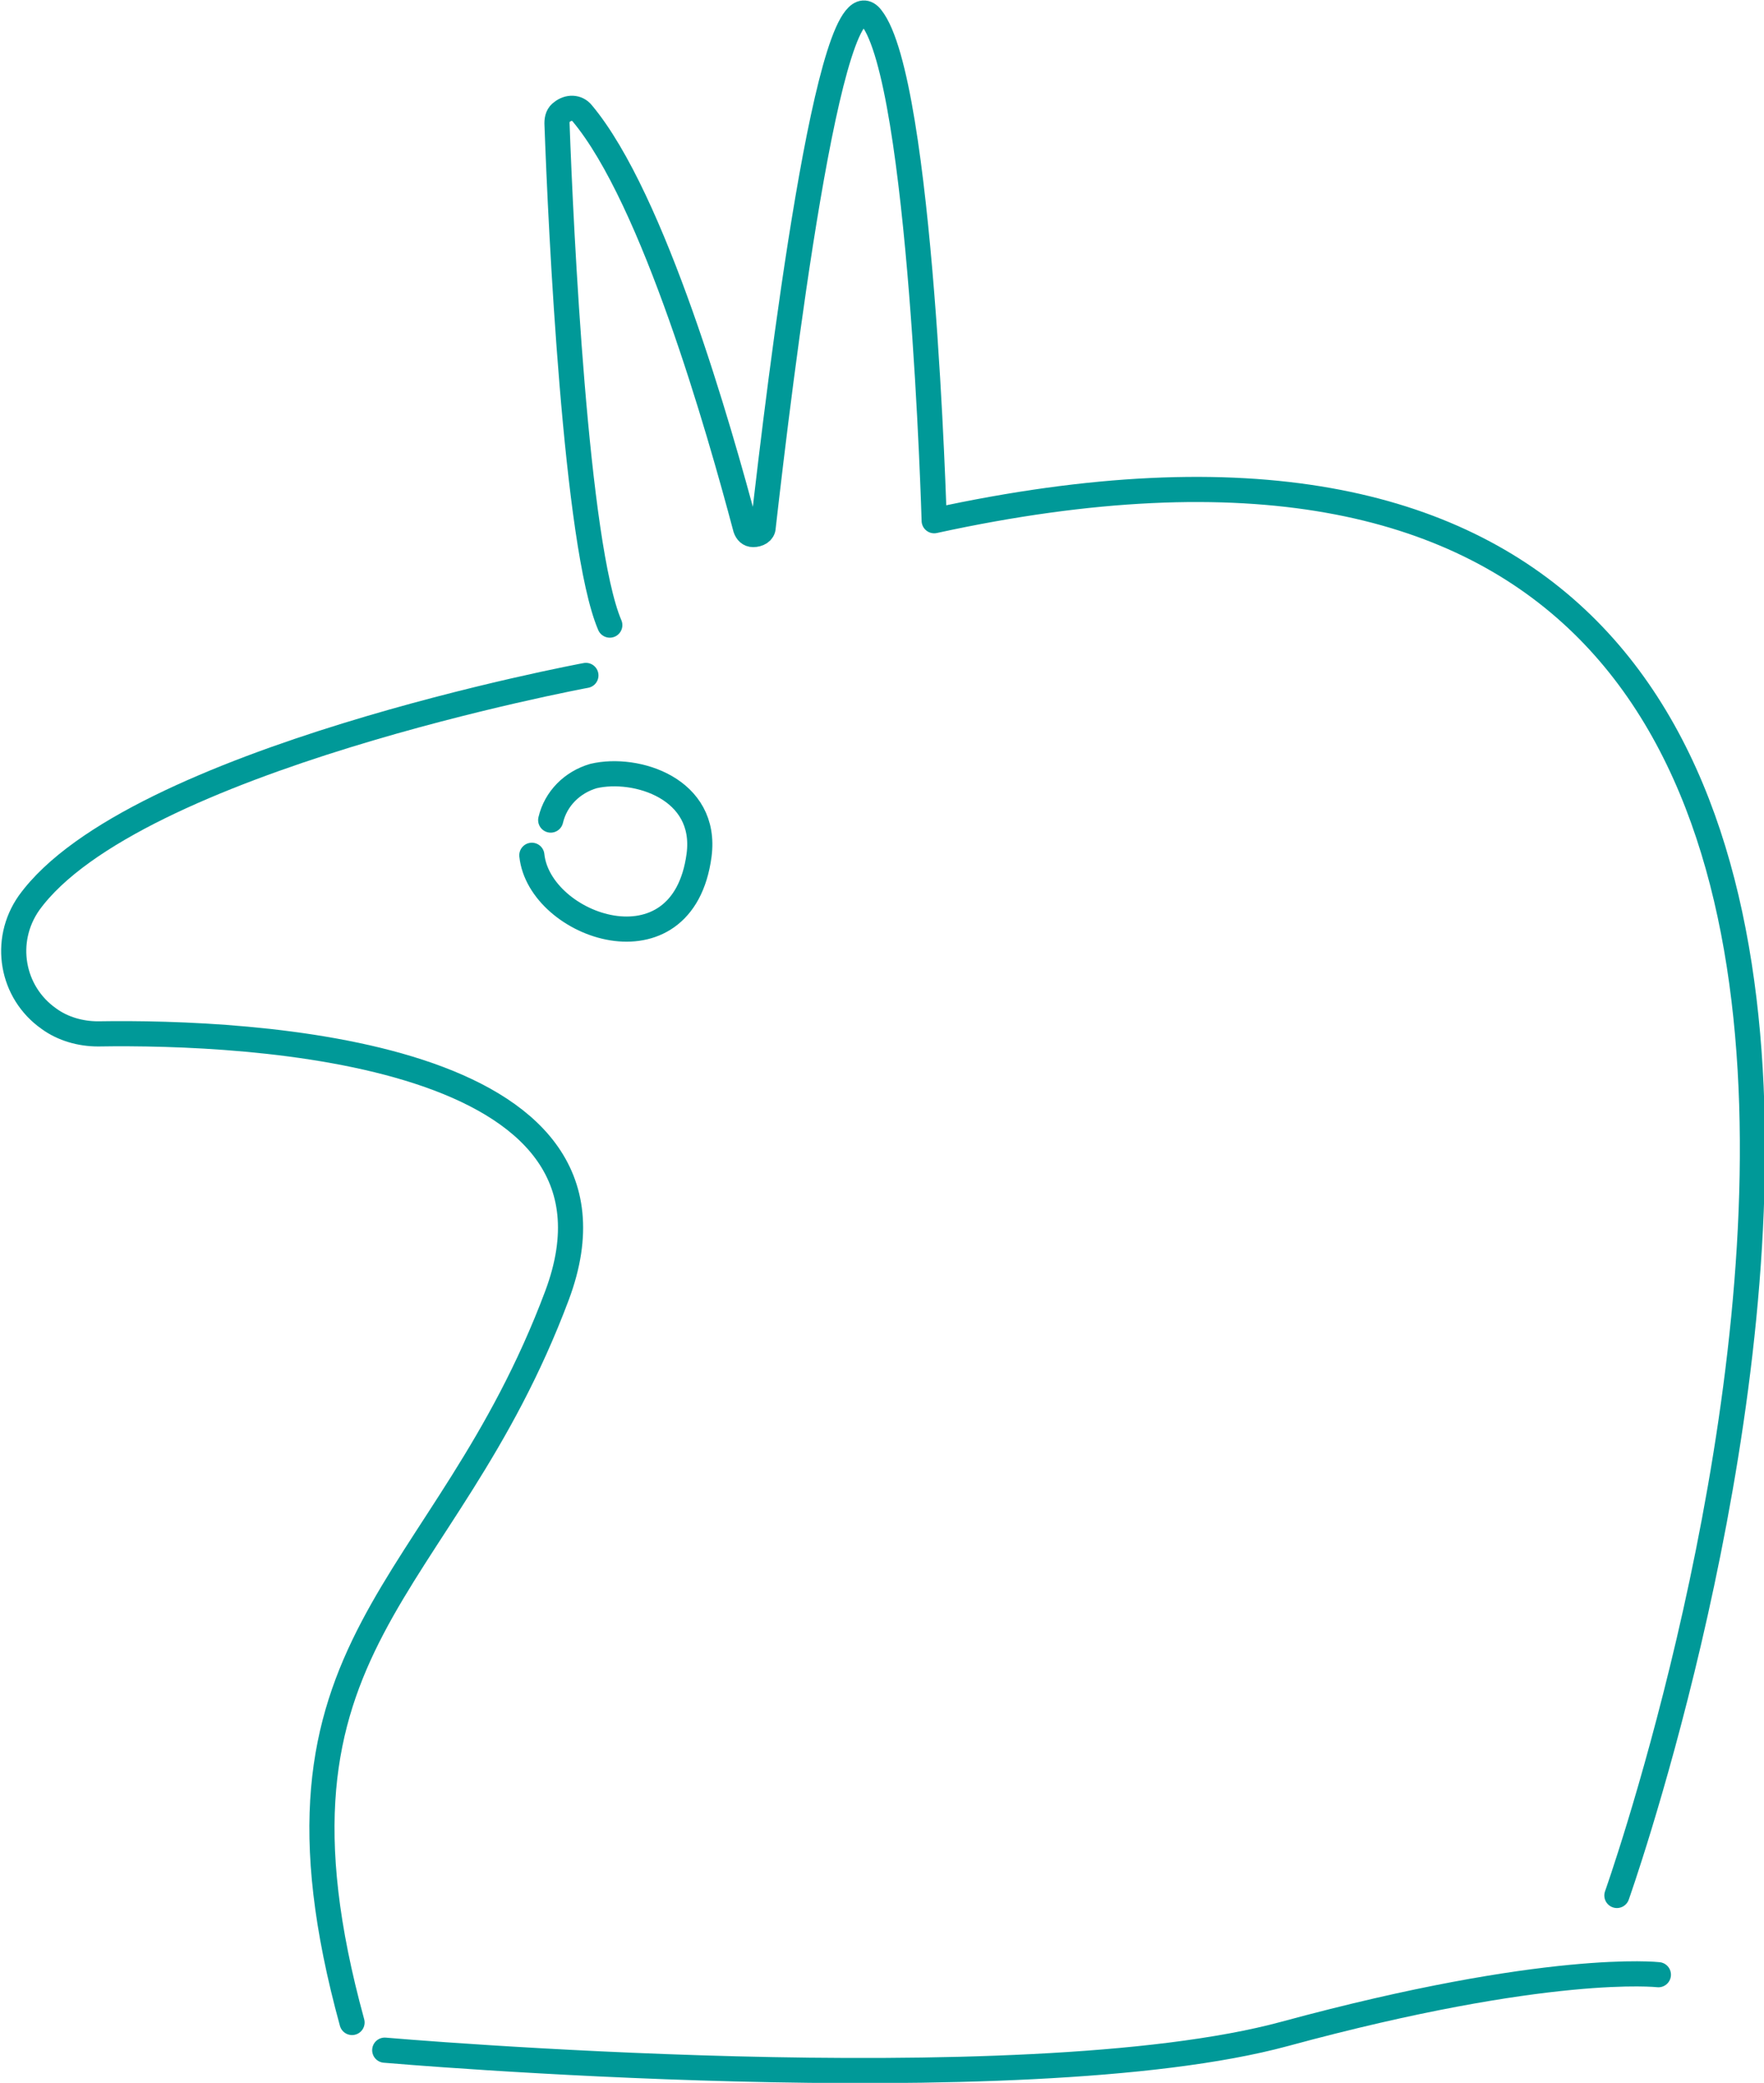 <?xml version="1.0" encoding="utf-8"?>
<svg version="1.1" id="Layer_1" xmlns="http://www.w3.org/2000/svg" x="0px" y="0px"
	 viewBox="0 0 140.3 165.6" style="enable-background:new 0 0 140.3 165.6;" xml:space="preserve">
<style type="text/css">
	.st0{fill:none;stroke:#009998;stroke-width:2;stroke-linecap:round;stroke-linejoin:round;}
</style>
<g id="Layer_2_1_">
	<g id="Layer_2-2">
		<path class="st0" d="M131.9,157c0,0-8.7-1-29.7,4.7S30.6,163,30.6,163"/>
		<path class="st0" d="M128.6,150.7c0,0,46.7-131.3-54.3-109.3c0,0-1-35-5-40c-3.3-4.2-7.3,29.1-8.6,40.5c0,0.4-0.4,0.6-0.8,0.6
			c-0.3,0-0.5-0.2-0.6-0.5c-2.1-7.9-7.3-26.2-13-33c-0.4-0.5-1.1-0.5-1.6-0.1c-0.3,0.2-0.4,0.5-0.4,0.9c0.3,8.4,1.5,33.6,4.2,39.9"
			/>
		<path class="st0" d="M46.6,53.7c0,0-36.1,6.7-44.3,18.1c-2.1,3-1.4,7.1,1.6,9.2c1.1,0.8,2.5,1.2,3.9,1.2
			c12.1-0.2,43.8,1.3,36.5,20.8c-9,24-24.7,27.2-16.3,57.8"/>
		<path class="st0" d="M43.8,65.2c0.4-1.7,1.7-3,3.4-3.5c3.4-0.8,9.1,1,8.4,6.3c-1.3,9.7-12.7,5.7-13.3,0"/>
	</g>
</g>
</svg>
